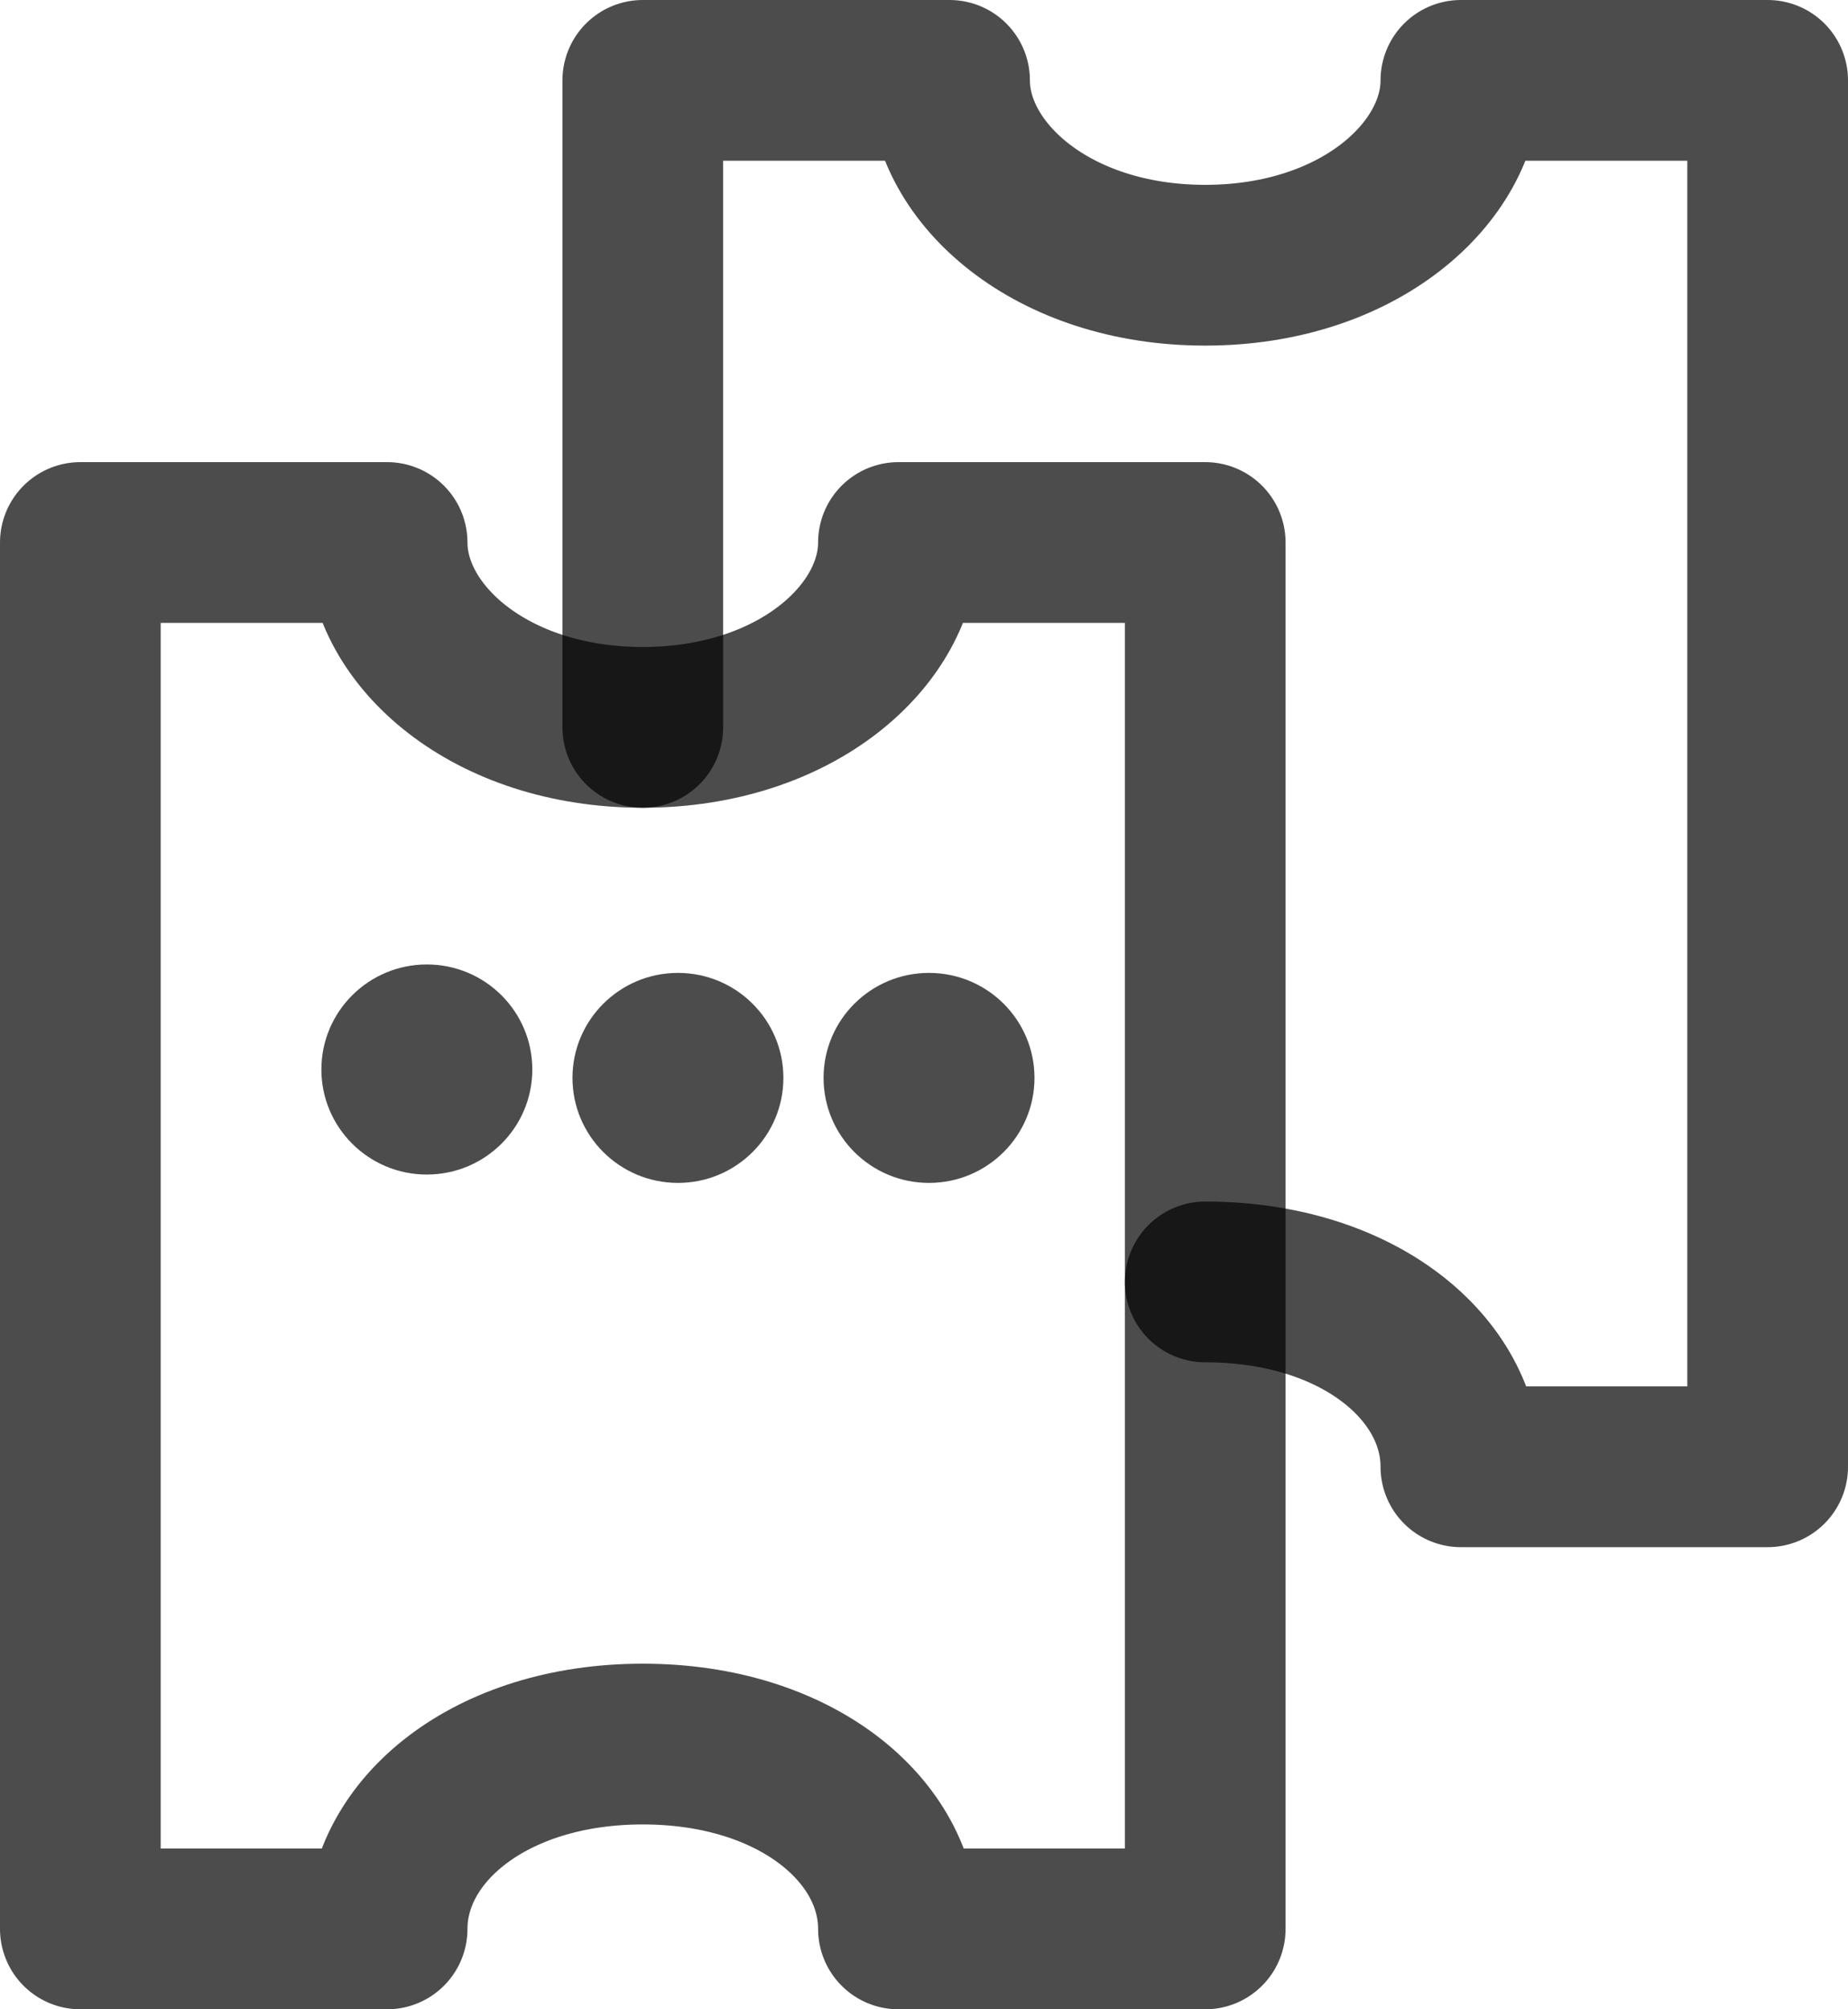 <svg width="23" height="25" viewBox="0 0 23 25" fill="none" xmlns="http://www.w3.org/2000/svg">
<path d="M15 15.95C16.909 15.95 18.182 17.031 18.182 18.25H22V1H18.182C18.182 2.15 16.909 3.3 15 3.3C13.091 3.3 11.818 2.15 11.818 1H8V9.05" stroke="black" stroke-opacity="0.7" stroke-width="2" stroke-linecap="round" stroke-linejoin="round"/>
<path d="M15 24H11.182C11.182 22.781 9.909 21.7 8 21.7C6.091 21.7 4.818 22.781 4.818 24H1V6.75H4.818C4.818 7.9 6.091 9.05 8 9.05C9.909 9.05 11.182 7.9 11.182 6.75H15V24Z" stroke="black" stroke-opacity="0.7" stroke-width="2" stroke-linecap="round" stroke-linejoin="round"/>
<path d="M5.312 14.614C6.037 14.614 6.625 14.029 6.625 13.307C6.625 12.585 6.037 12 5.312 12C4.588 12 4 12.585 4 13.307C4 14.029 4.588 14.614 5.312 14.614Z" fill="black" fill-opacity="0.7"/>
<path d="M8.438 14.718C9.162 14.718 9.75 14.133 9.75 13.411C9.75 12.69 9.162 12.105 8.438 12.105C7.713 12.105 7.125 12.69 7.125 13.411C7.125 14.133 7.713 14.718 8.438 14.718Z" fill="black" fill-opacity="0.7"/>
<path d="M11.562 14.718C12.287 14.718 12.875 14.133 12.875 13.411C12.875 12.69 12.287 12.105 11.562 12.105C10.838 12.105 10.25 12.69 10.25 13.411C10.25 14.133 10.838 14.718 11.562 14.718Z" fill="black" fill-opacity="0.7"/>
</svg>
